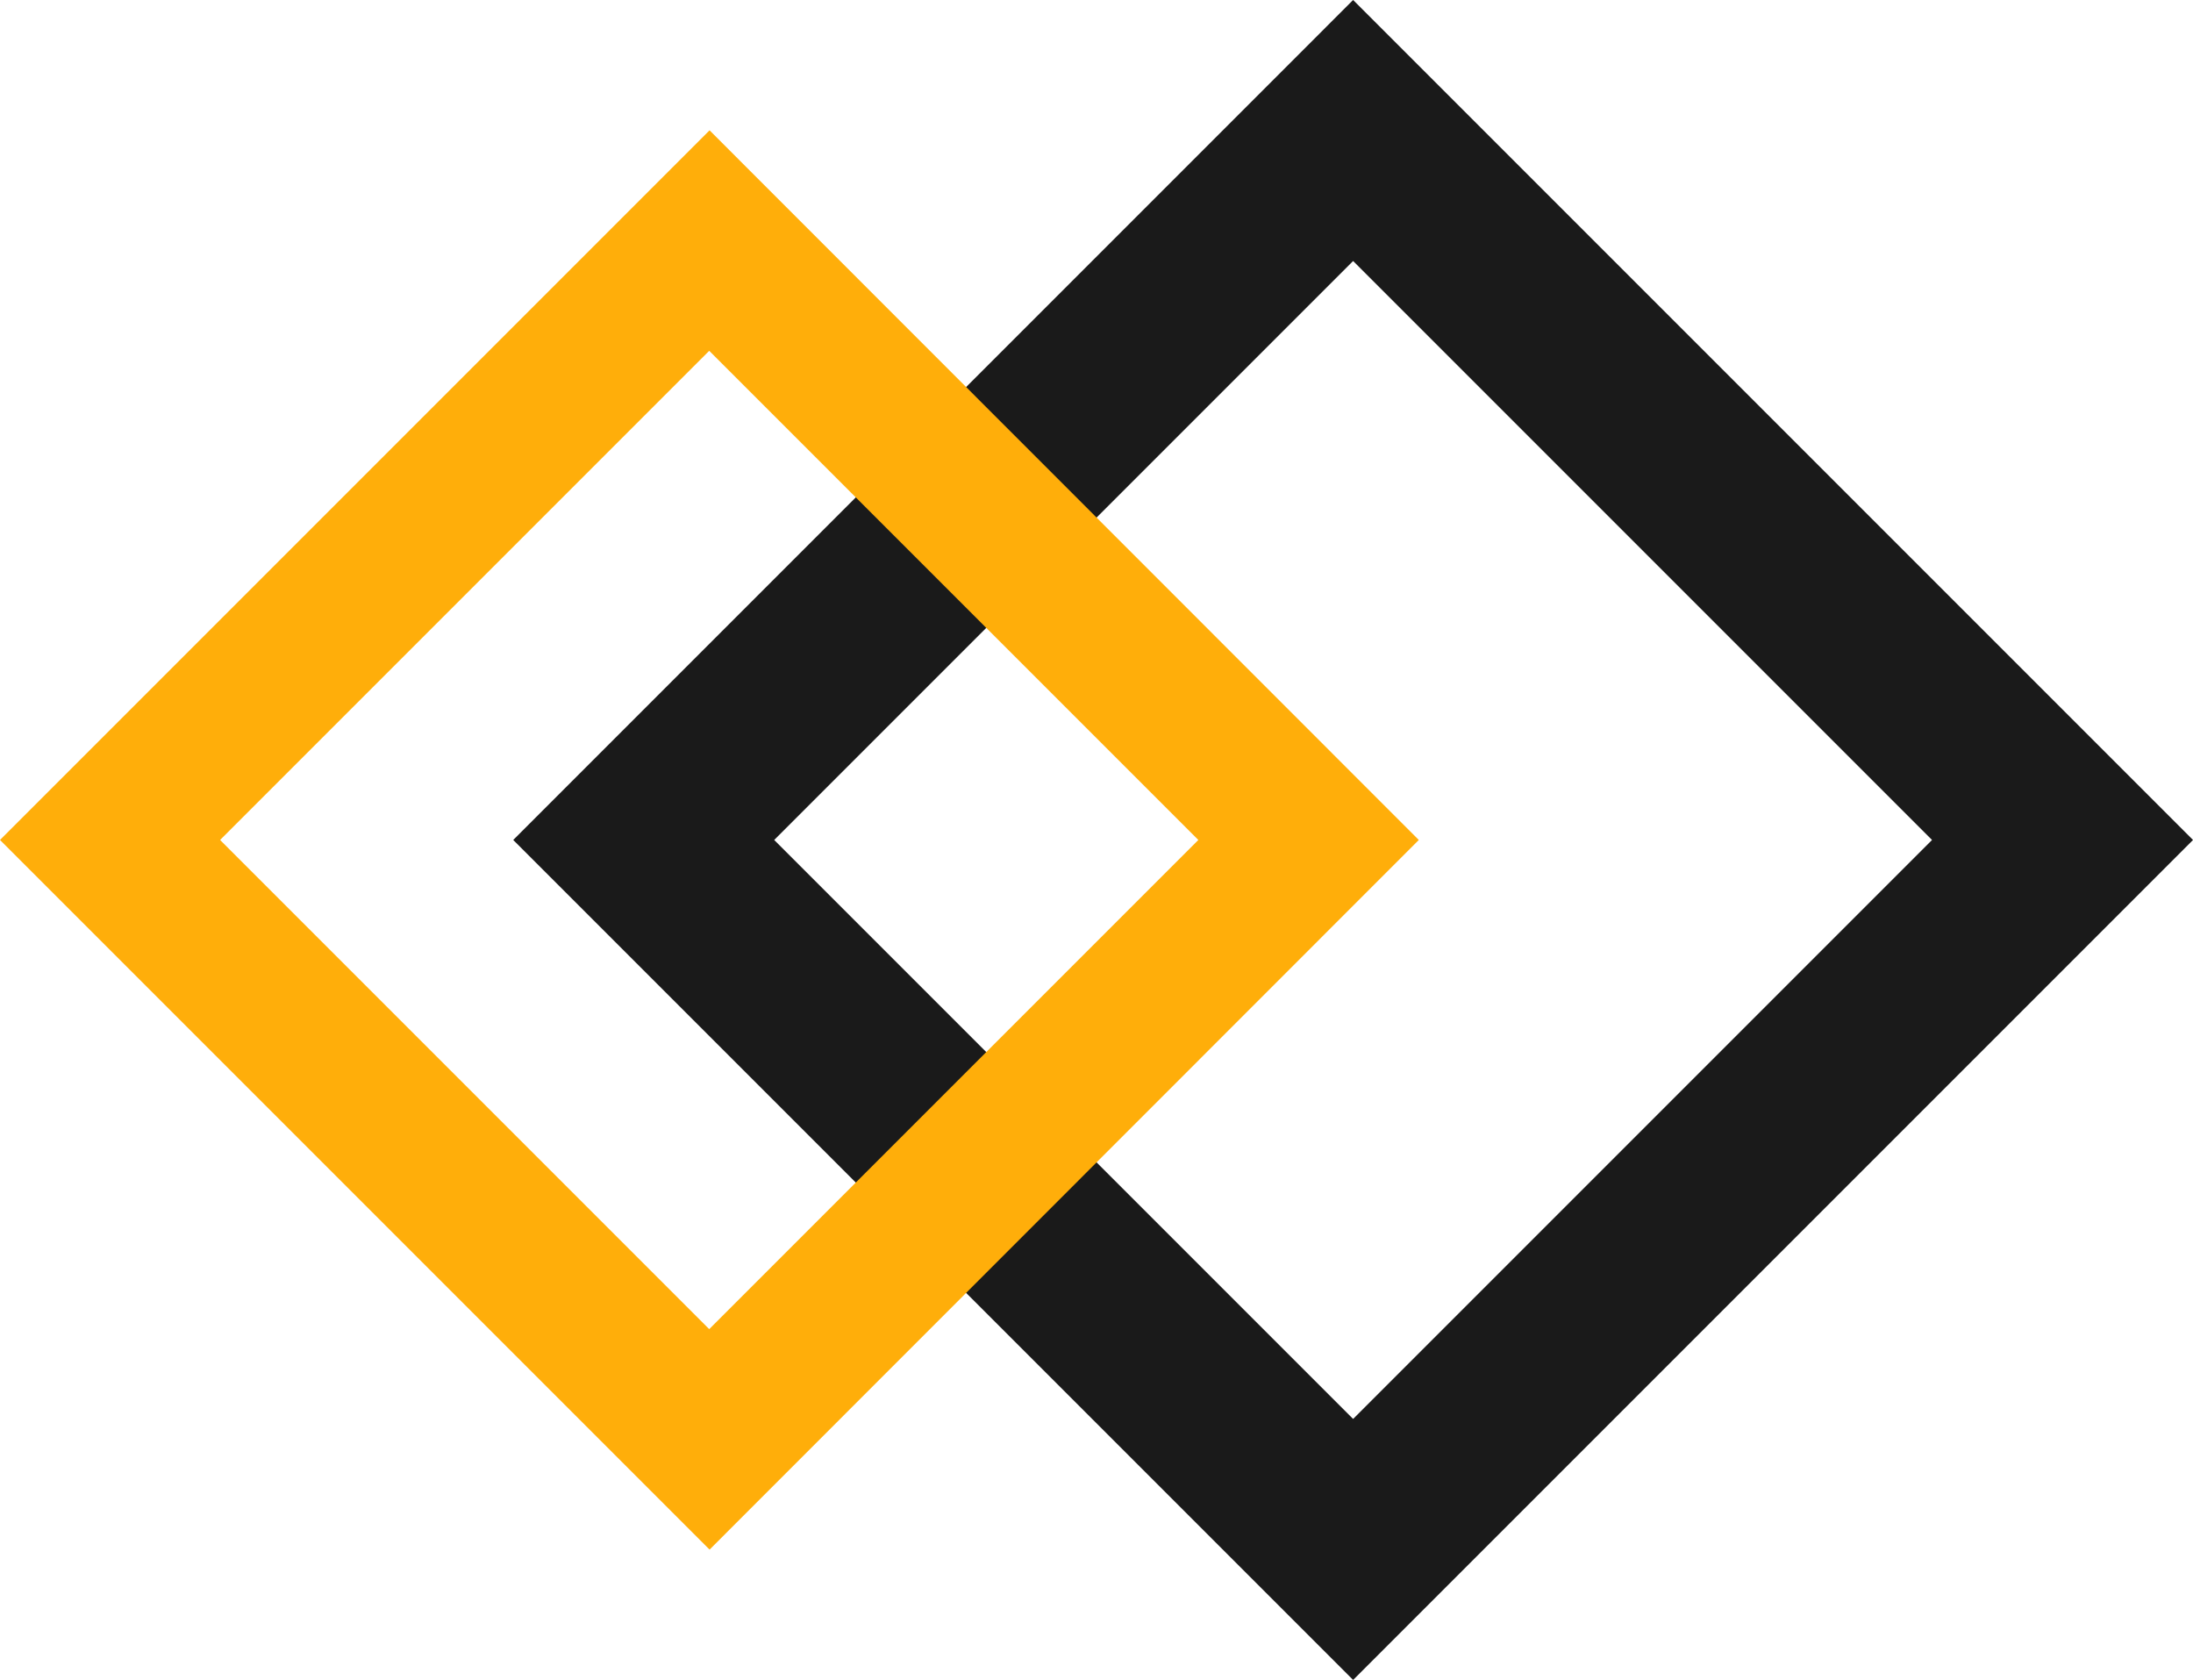 <?xml version="1.0" encoding="UTF-8"?>
<svg id="Layer_2" xmlns="http://www.w3.org/2000/svg" viewBox="0 0 62.77 48.08">
  <defs>
    <style>
      .cls-1 {
        fill: #ffae0a;
      }

      .cls-2 {
        fill: #1a1a1a;
      }
    </style>
  </defs>
  <g id="BACKGROUND">
    <g>
      <path class="cls-2" d="M14.69,24.04l24.04,24.04,24.04-24.04L38.73,0,14.69,24.04ZM55.3,24.04l-16.57,16.57-16.57-16.57L38.73,7.47l16.57,16.57Z"/>
      <path class="cls-1" d="M0,24.04l20.31,20.31,20.3-20.31L20.31,3.73,0,24.04ZM34.3,24.04l-14,14-14-14,14-14,14,14Z"/>
    </g>
  </g>
</svg>